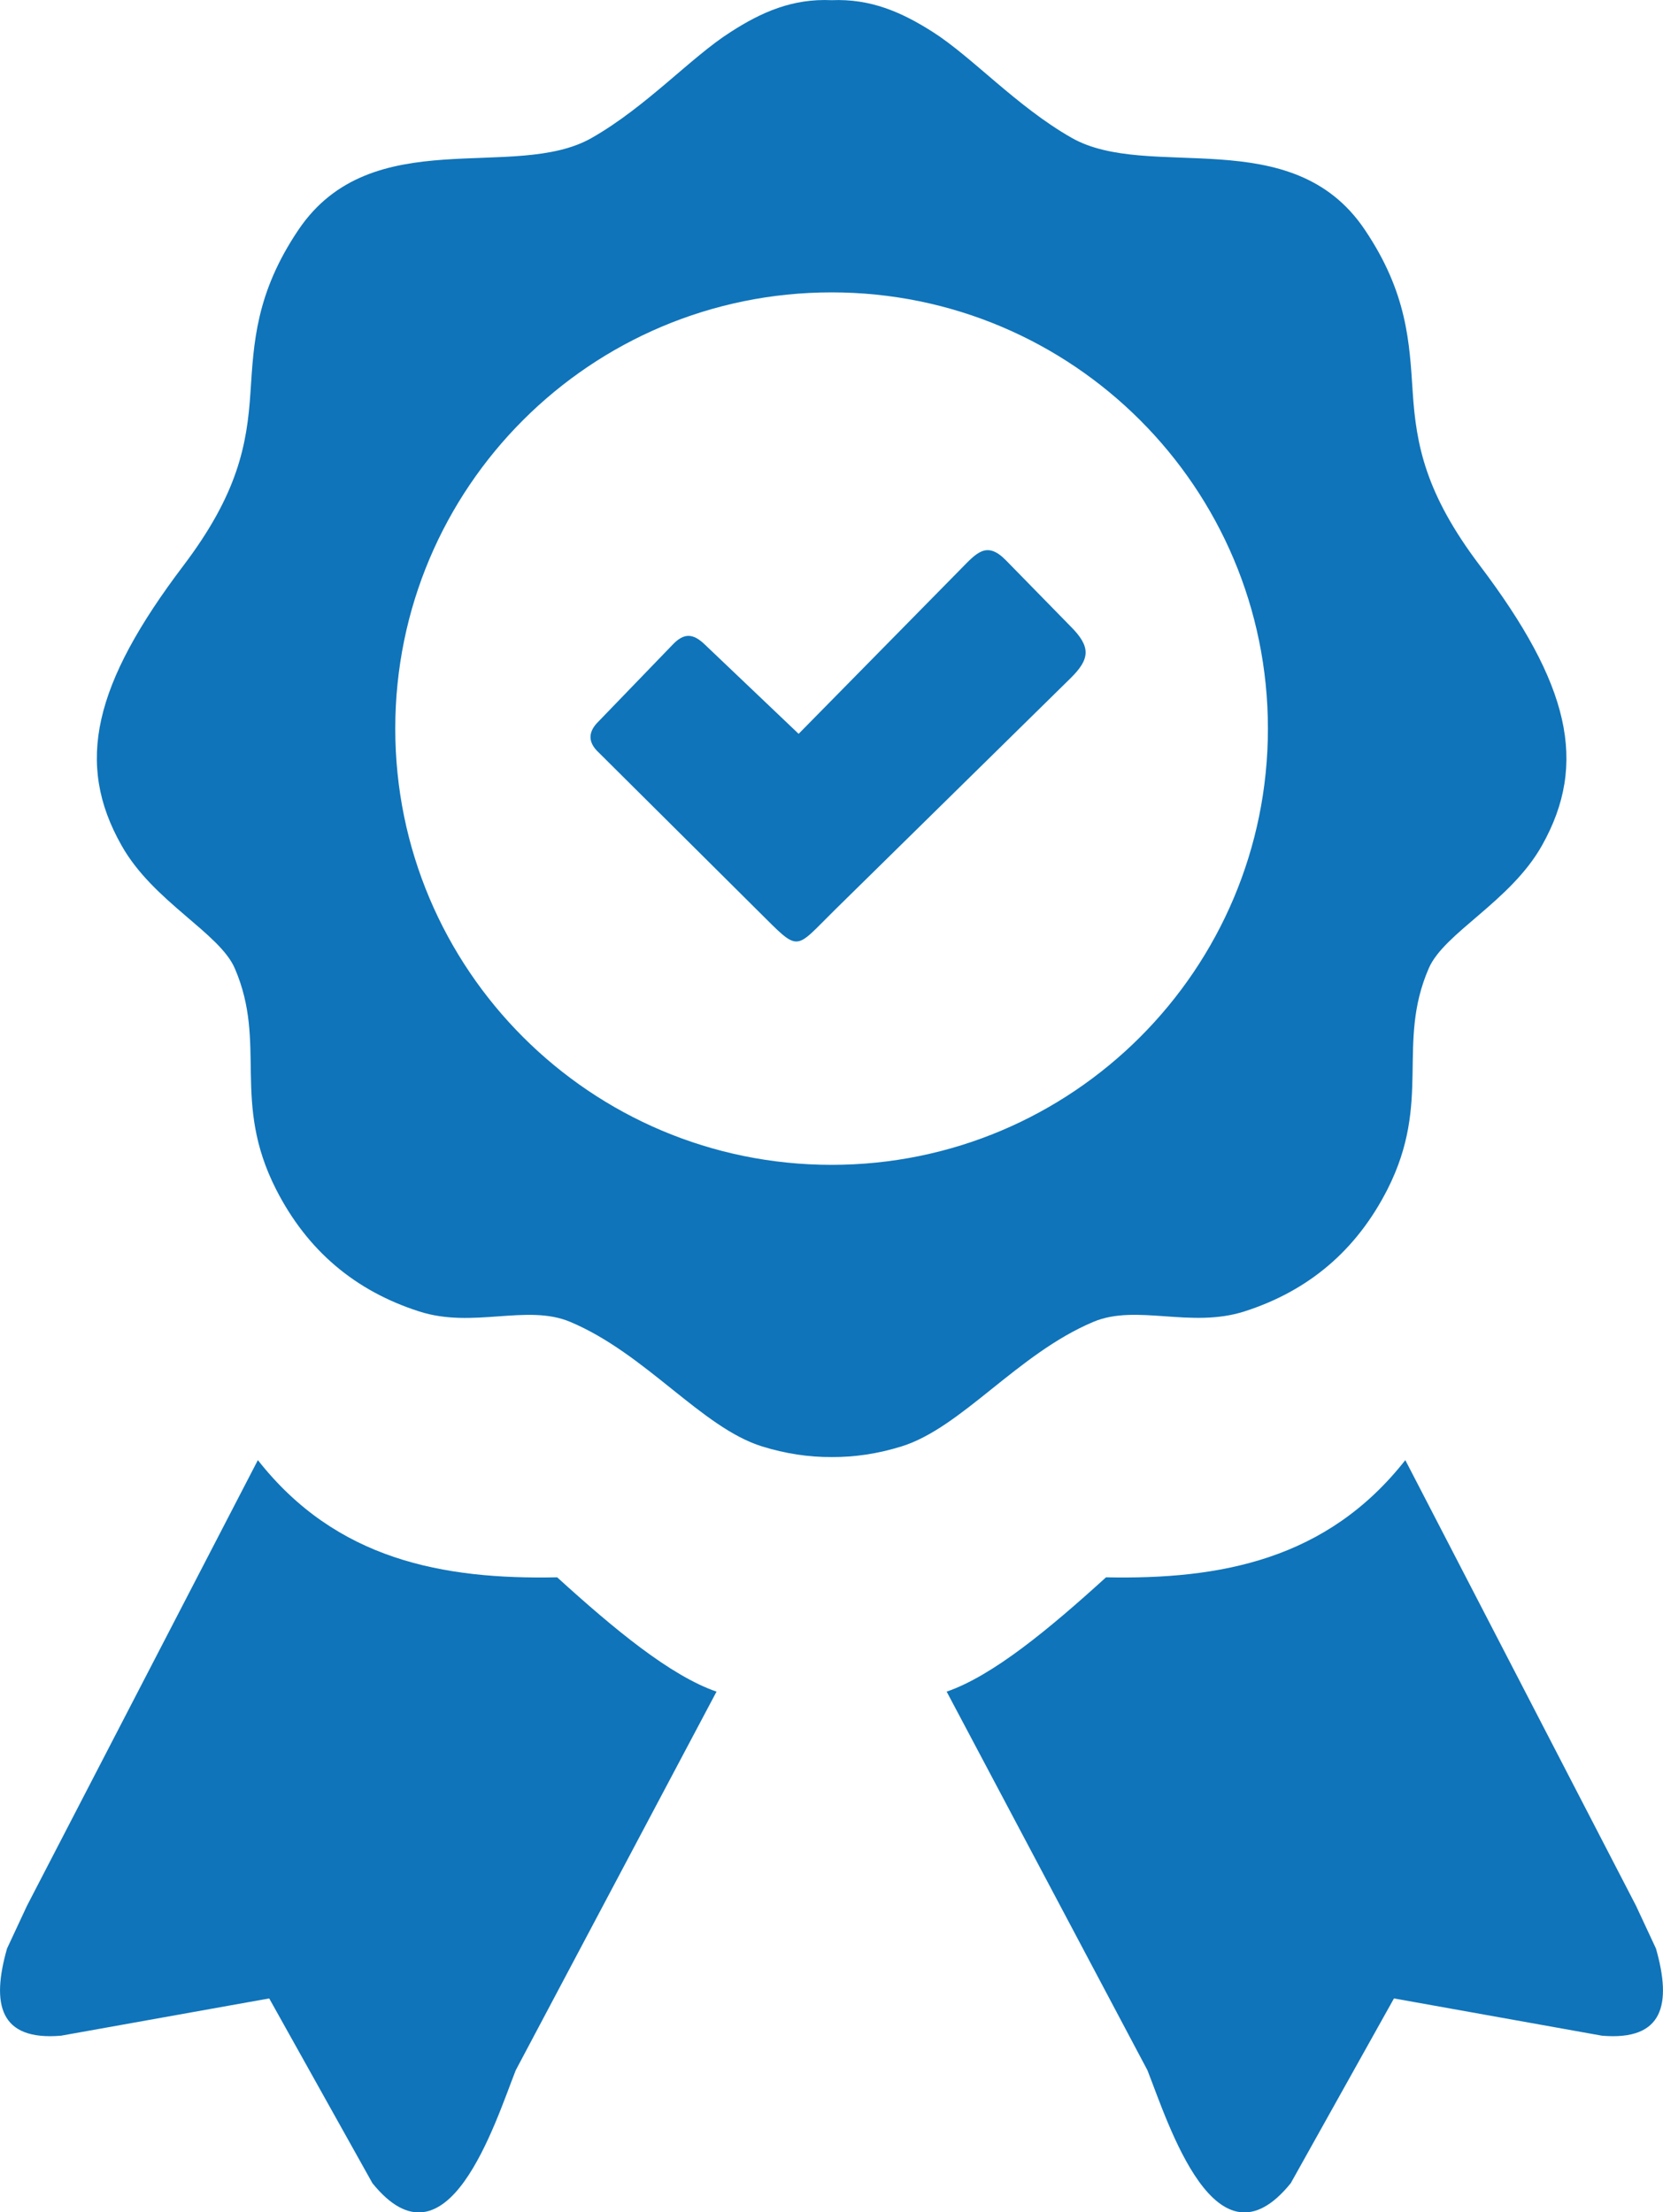 <?xml version="1.0" encoding="utf-8"?><svg version="1.1" id="Layer_1" xmlns="http://www.w3.org/2000/svg"
    xmlns:xlink="http://www.w3.org/1999/xlink" x="0px" y="0px" viewBox="0 0 92.35 122.88"
    style="enable-background:new 0 0 92.35 122.88" xml:space="preserve">
    <style type="text/css">
        .st0 {
            fill-rule: evenodd;
            clip-rule: evenodd;
        }
    </style>
    <g>
        <path class="st0"
        fill='#0F74BA'
            d="M88.96,113.07L77.41,111l-5.73,10.26c-4.16,5.15-6.8-3.32-7.96-6.27L52.57,93.96 c2.57-0.89,5.67-3.46,8.85-6.35c6.35,0.13,12.27-0.97,16.62-6.51l12.81,24.75l1.11,2.38C92.84,111.32,92.38,113.36,88.96,113.07 L88.96,113.07z M46.18,0.01c2.17-0.09,3.88,0.66,5.61,1.76c2.19,1.39,4.66,4.14,7.71,5.88c4.29,2.45,12.23-0.93,16.29,5.11 c2.37,3.52,2.48,6.28,2.66,9.01c0.19,2.94,0.71,5.65,3.72,9.63c4.99,6.6,6.03,10.99,3.46,15.56c-1.75,3.12-5.44,4.85-6.29,6.83 c-1.82,4.2,0.19,7.37-2.29,12.27c-1.73,3.4-4.39,5.64-7.94,6.78c-2.99,0.96-5.99-0.43-8.39,0.58c-4.21,1.77-7.31,5.88-10.66,6.92 c-1.29,0.4-2.58,0.6-3.87,0.59c-1.29,0.01-2.58-0.19-3.87-0.59c-3.35-1.04-6.45-5.15-10.66-6.92c-2.4-1.01-5.4,0.39-8.39-0.58 c-3.55-1.14-6.21-3.38-7.94-6.78c-2.49-4.9-0.48-8.07-2.29-12.27c-0.85-1.98-4.54-3.71-6.29-6.83C4.16,42.39,5.2,38,10.19,31.41 c3.01-3.98,3.53-6.69,3.72-9.63c0.18-2.73,0.29-5.49,2.66-9.01c4.07-6.04,12.01-2.66,16.29-5.11c3.05-1.74,5.52-4.49,7.71-5.88 C42.29,0.67,44.01-0.09,46.18,0.01L46.18,0.01z M39.13,35.79l5.22,4.97l8.98-9.13c0.89-0.9,1.45-1.62,2.54-0.5l3.56,3.64 c1.17,1.16,1.11,1.83,0.01,2.91L46.38,50.52c-2.32,2.28-1.92,2.42-4.28,0.08l-8.97-8.92c-0.49-0.53-0.44-1.07,0.1-1.6l4.13-4.28 C37.99,35.14,38.49,35.18,39.13,35.79L39.13,35.79z M46.18,16.24c13.38,0,24.23,10.85,24.23,24.23c0,13.38-10.85,24.23-24.23,24.23 c-13.38,0-24.23-10.85-24.23-24.23C21.95,27.08,32.8,16.24,46.18,16.24L46.18,16.24z M3.39,113.07L14.95,111l5.73,10.26 c4.16,5.15,6.8-3.32,7.96-6.27l11.15-21.03c-2.57-0.89-5.67-3.46-8.85-6.35c-6.35,0.13-12.27-0.97-16.62-6.51L1.5,105.85 l-1.11,2.38C-0.49,111.32-0.03,113.36,3.39,113.07L3.39,113.07z" />
    </g>
</svg>